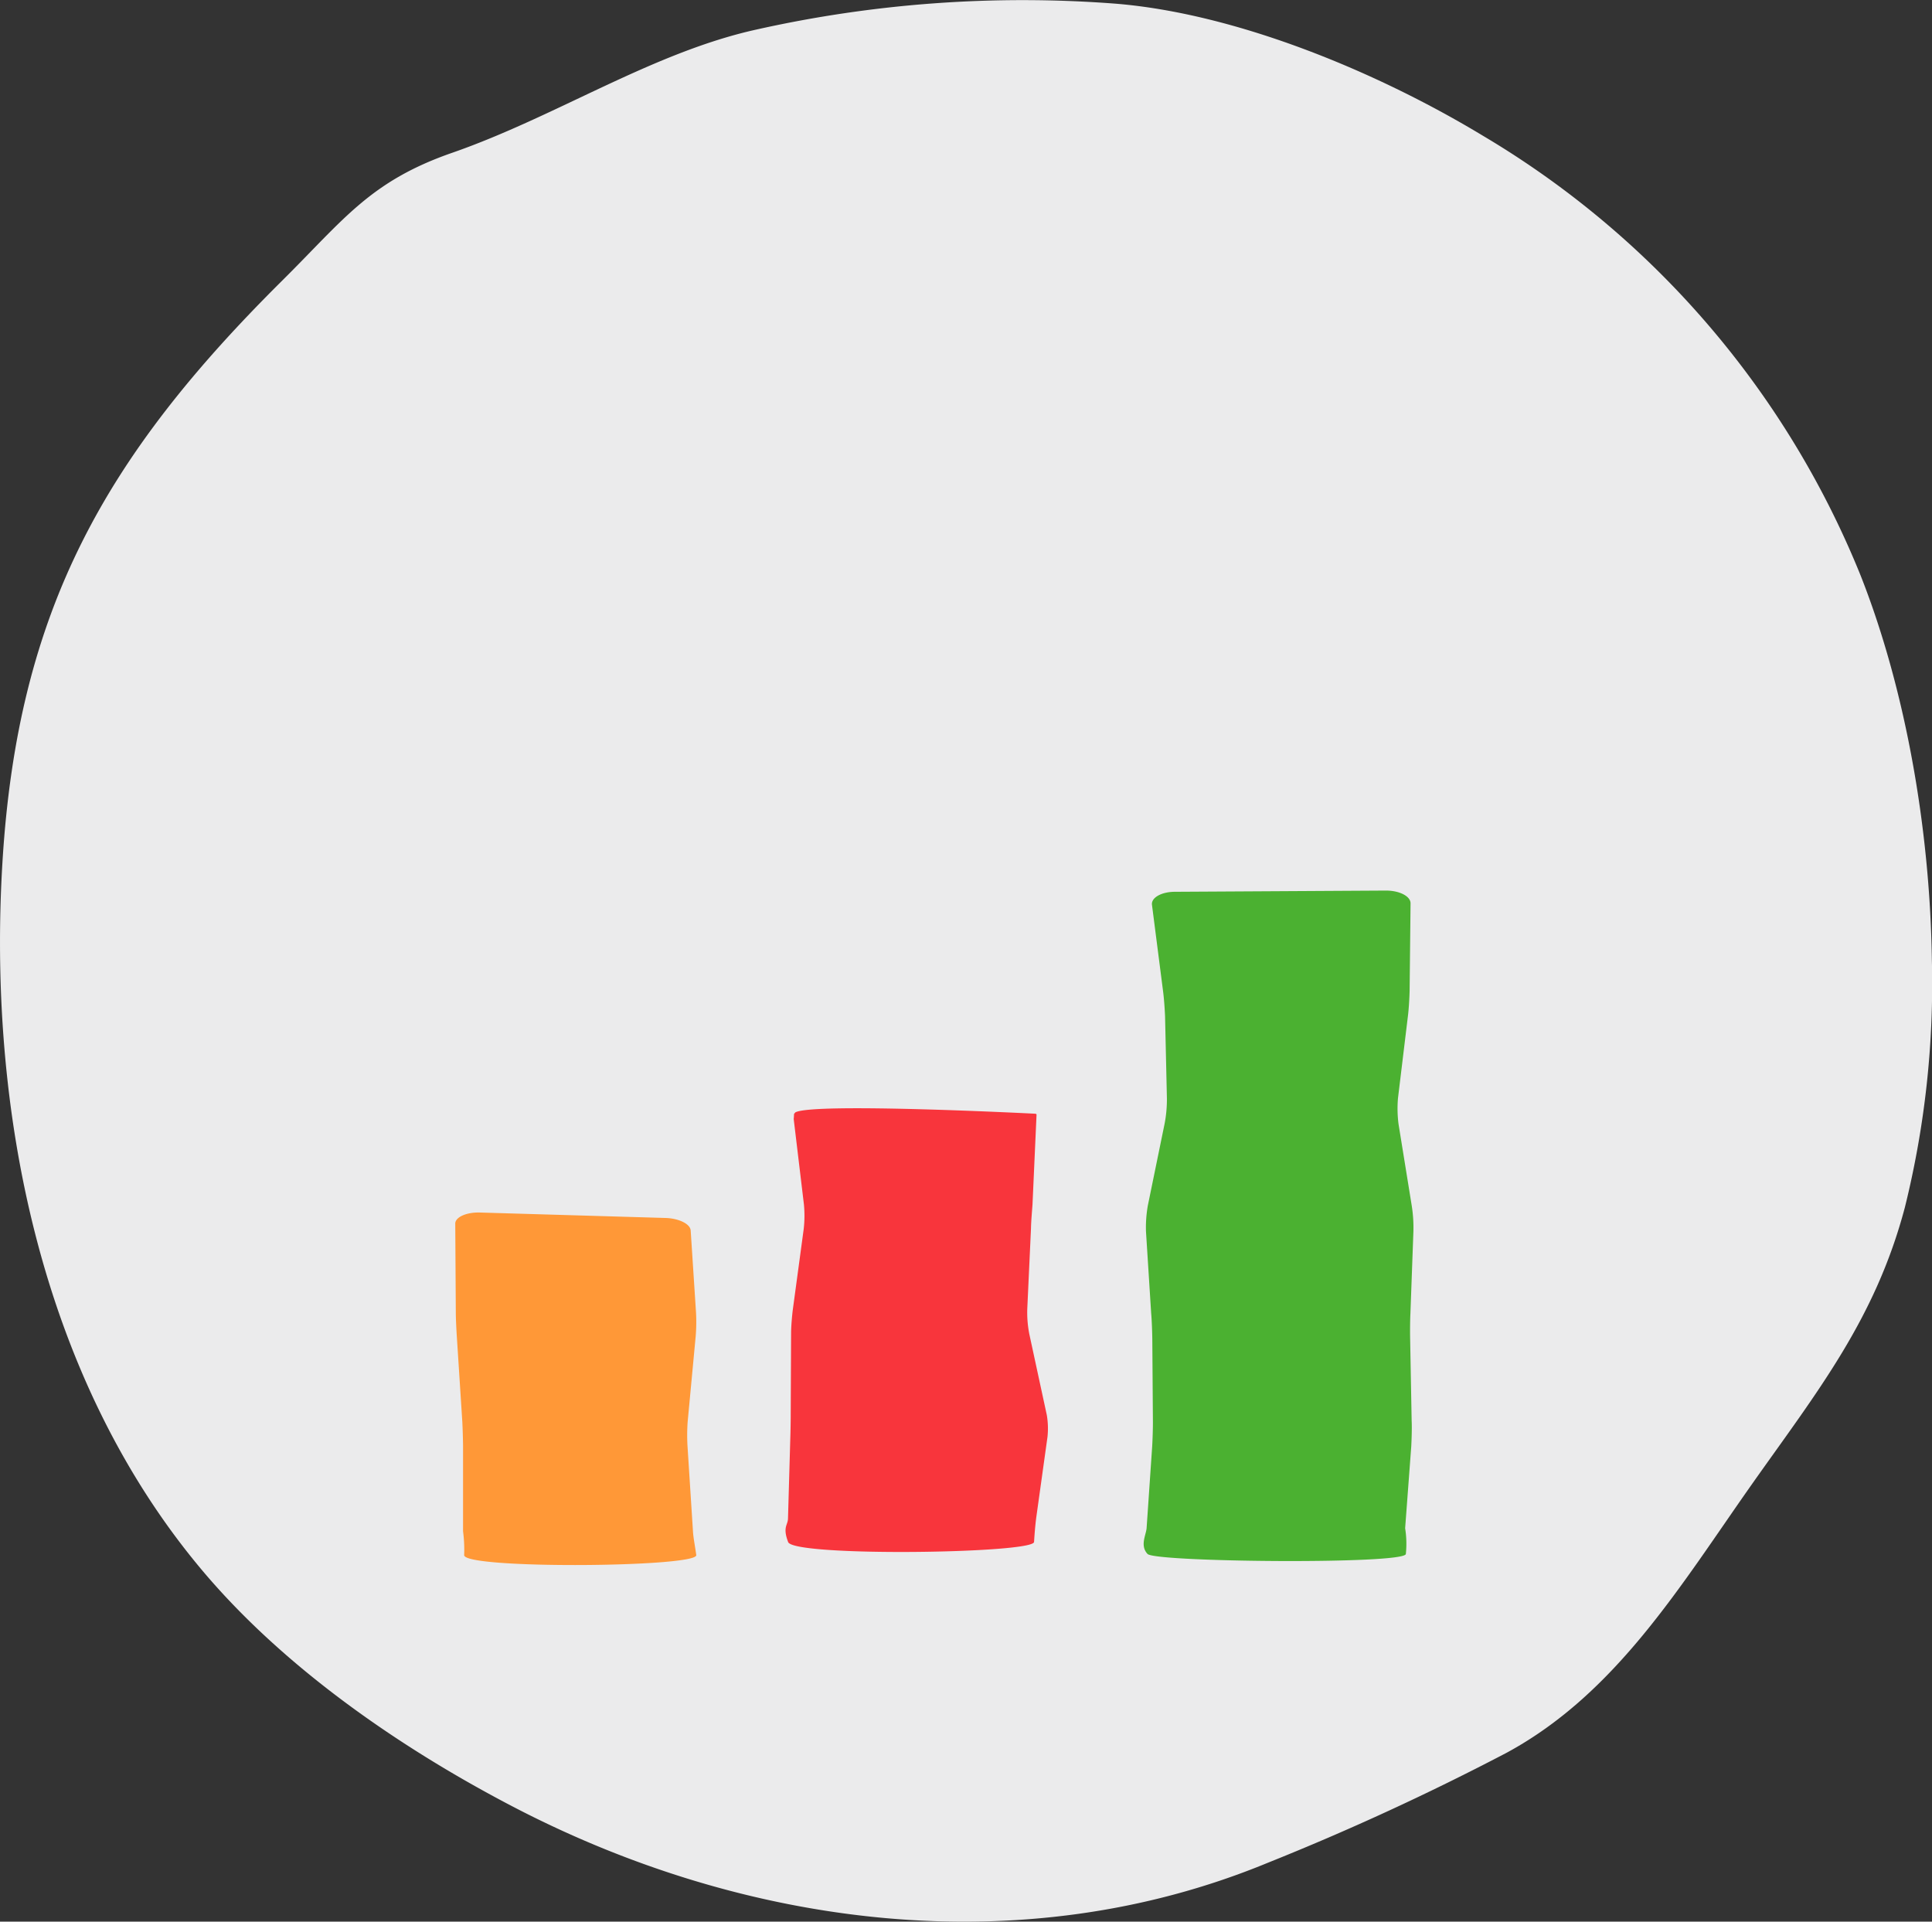 <svg id="Group_138" data-name="Group 138" xmlns="http://www.w3.org/2000/svg" width="186.369" height="185.365" viewBox="0 0 186.369 185.365">
  <rect x="0" y="0" width="186.369" height="185.365" fill="#333333" stroke="none"/>
  <g id="Group_117" data-name="Group 117" transform="translate(0 0)">
    <g id="Group_116" data-name="Group 116">
      <g id="Group_115" data-name="Group 115">
        <g id="Group_114" data-name="Group 114">
          <path id="Path_207" data-name="Path 207" d="M1477.877,853.225a89.622,89.622,0,0,1-2.6,23.86c-2.857,10.812-8.464,17.8-14.693,26.625-6.931,9.826-13.137,20.289-23.778,26.026a249.819,249.819,0,0,1-22.986,10.585c-23.745,9.8-50.518,6.232-72.895-5.454-10.886-5.682-22.138-13.45-30.07-22.956-15.559-18.645-20.553-44.518-19.09-68.229,1.5-24.251,9.919-39.041,26.967-55.969,5.971-5.923,8.479-9.581,16.4-12.338,10.02-3.483,19.3-9.666,29.341-11.887a117.6,117.6,0,0,1,34.554-2.508c11.75.93,25.382,6.6,35.577,12.769a87.321,87.321,0,0,1,36.421,42.452C1475.239,826.894,1477.687,840.263,1477.877,853.225Z" transform="translate(-1291.521 -760.634)" fill="#ebebec"/>
        </g>
      </g>
    </g>
  </g>
  <g id="Group_121" data-name="Group 121" transform="translate(43.917 85.905)">
    <g id="Group_118" data-name="Group 118" transform="translate(31.86 20.995)">
      <path id="Path_208" data-name="Path 208" d="M1312.867,777.7s-.031.635-.039.455l.989,8.263a11.313,11.313,0,0,1-.02,2.395l-1.055,7.81c-.075.6-.161,1.622-.161,2.218l-.036,7.808c0,.631-.016,1.662-.039,2.3l-.224,7.8c-.019.622-.533.821.016,2.254s23.649,1.105,23.72-.011.129-1.686.208-2.325l1.087-7.8a7.739,7.739,0,0,0-.063-2.109l-1.687-7.81a10.875,10.875,0,0,1-.2-2.41l.36-7.8c.008-.628.1-1.663.146-2.3l.389-8.658c0-.019,0-.045-.047-.079a.49.49,0,0,0-.133-.021s-21.334-1.092-23.088-.126" transform="translate(-1312.046 -777.151)" fill="#f8353c"/>
    </g>
    <g id="Group_119" data-name="Group 119" transform="translate(66.411 0)">
      <path id="Path_209" data-name="Path 209" d="M1346.136,832.67a9.528,9.528,0,0,0-.067-2.492l.589-7.881c.036-.686.075-1.8.039-2.492l-.145-7.877c-.016-.688-.008-1.814.027-2.5l.287-7.877a13.573,13.573,0,0,0-.161-2.49l-1.275-7.881a11.727,11.727,0,0,1-.051-2.49l.953-7.881c.091-.686.153-1.814.169-2.492l.09-8.413c.011-.684-1.056-1.237-2.37-1.237l-20.36.117c-1.3,0-2.3.569-2.214,1.253l1.063,8.28c.094.678.173,1.806.2,2.484l.177,7.877a12.373,12.373,0,0,1-.224,2.49l-1.617,7.893a12.3,12.3,0,0,0-.177,2.48l.5,7.887c.063.684.1,1.806.11,2.482l.058,7.887c.008.688-.031,1.81-.07,2.494l-.538,7.885c-.063.68-.655,1.685.091,2.482S1345.877,833.673,1346.136,832.67Z" transform="translate(-1320.851 -768.665)" fill="#4bb131"/>
    </g>
    <g id="Group_120" data-name="Group 120" transform="translate(0 31.057)">
      <path id="Path_210" data-name="Path 210" d="M1327.174,815.215c-.172-1.189-.278-1.658-.318-2.281l-.53-8.271a18.388,18.388,0,0,1,.016-2.283l.777-8.28a16.973,16.973,0,0,0,.031-2.277l-.514-7.909c-.031-.632-1.13-1.176-2.433-1.214l-17.908-.525c-1.311-.038-2.382.455-2.37,1.078l.054,8.564c0,.616.055,1.651.095,2.277l.533,8.278c.032.627.063,1.654.071,2.281v8.276a13.586,13.586,0,0,1,.106,2.284C1304.679,816.592,1327.363,816.406,1327.174,815.215Z" transform="translate(-1303.926 -782.174)" fill="#ff9837"/>
    </g>
  </g>
</svg>
